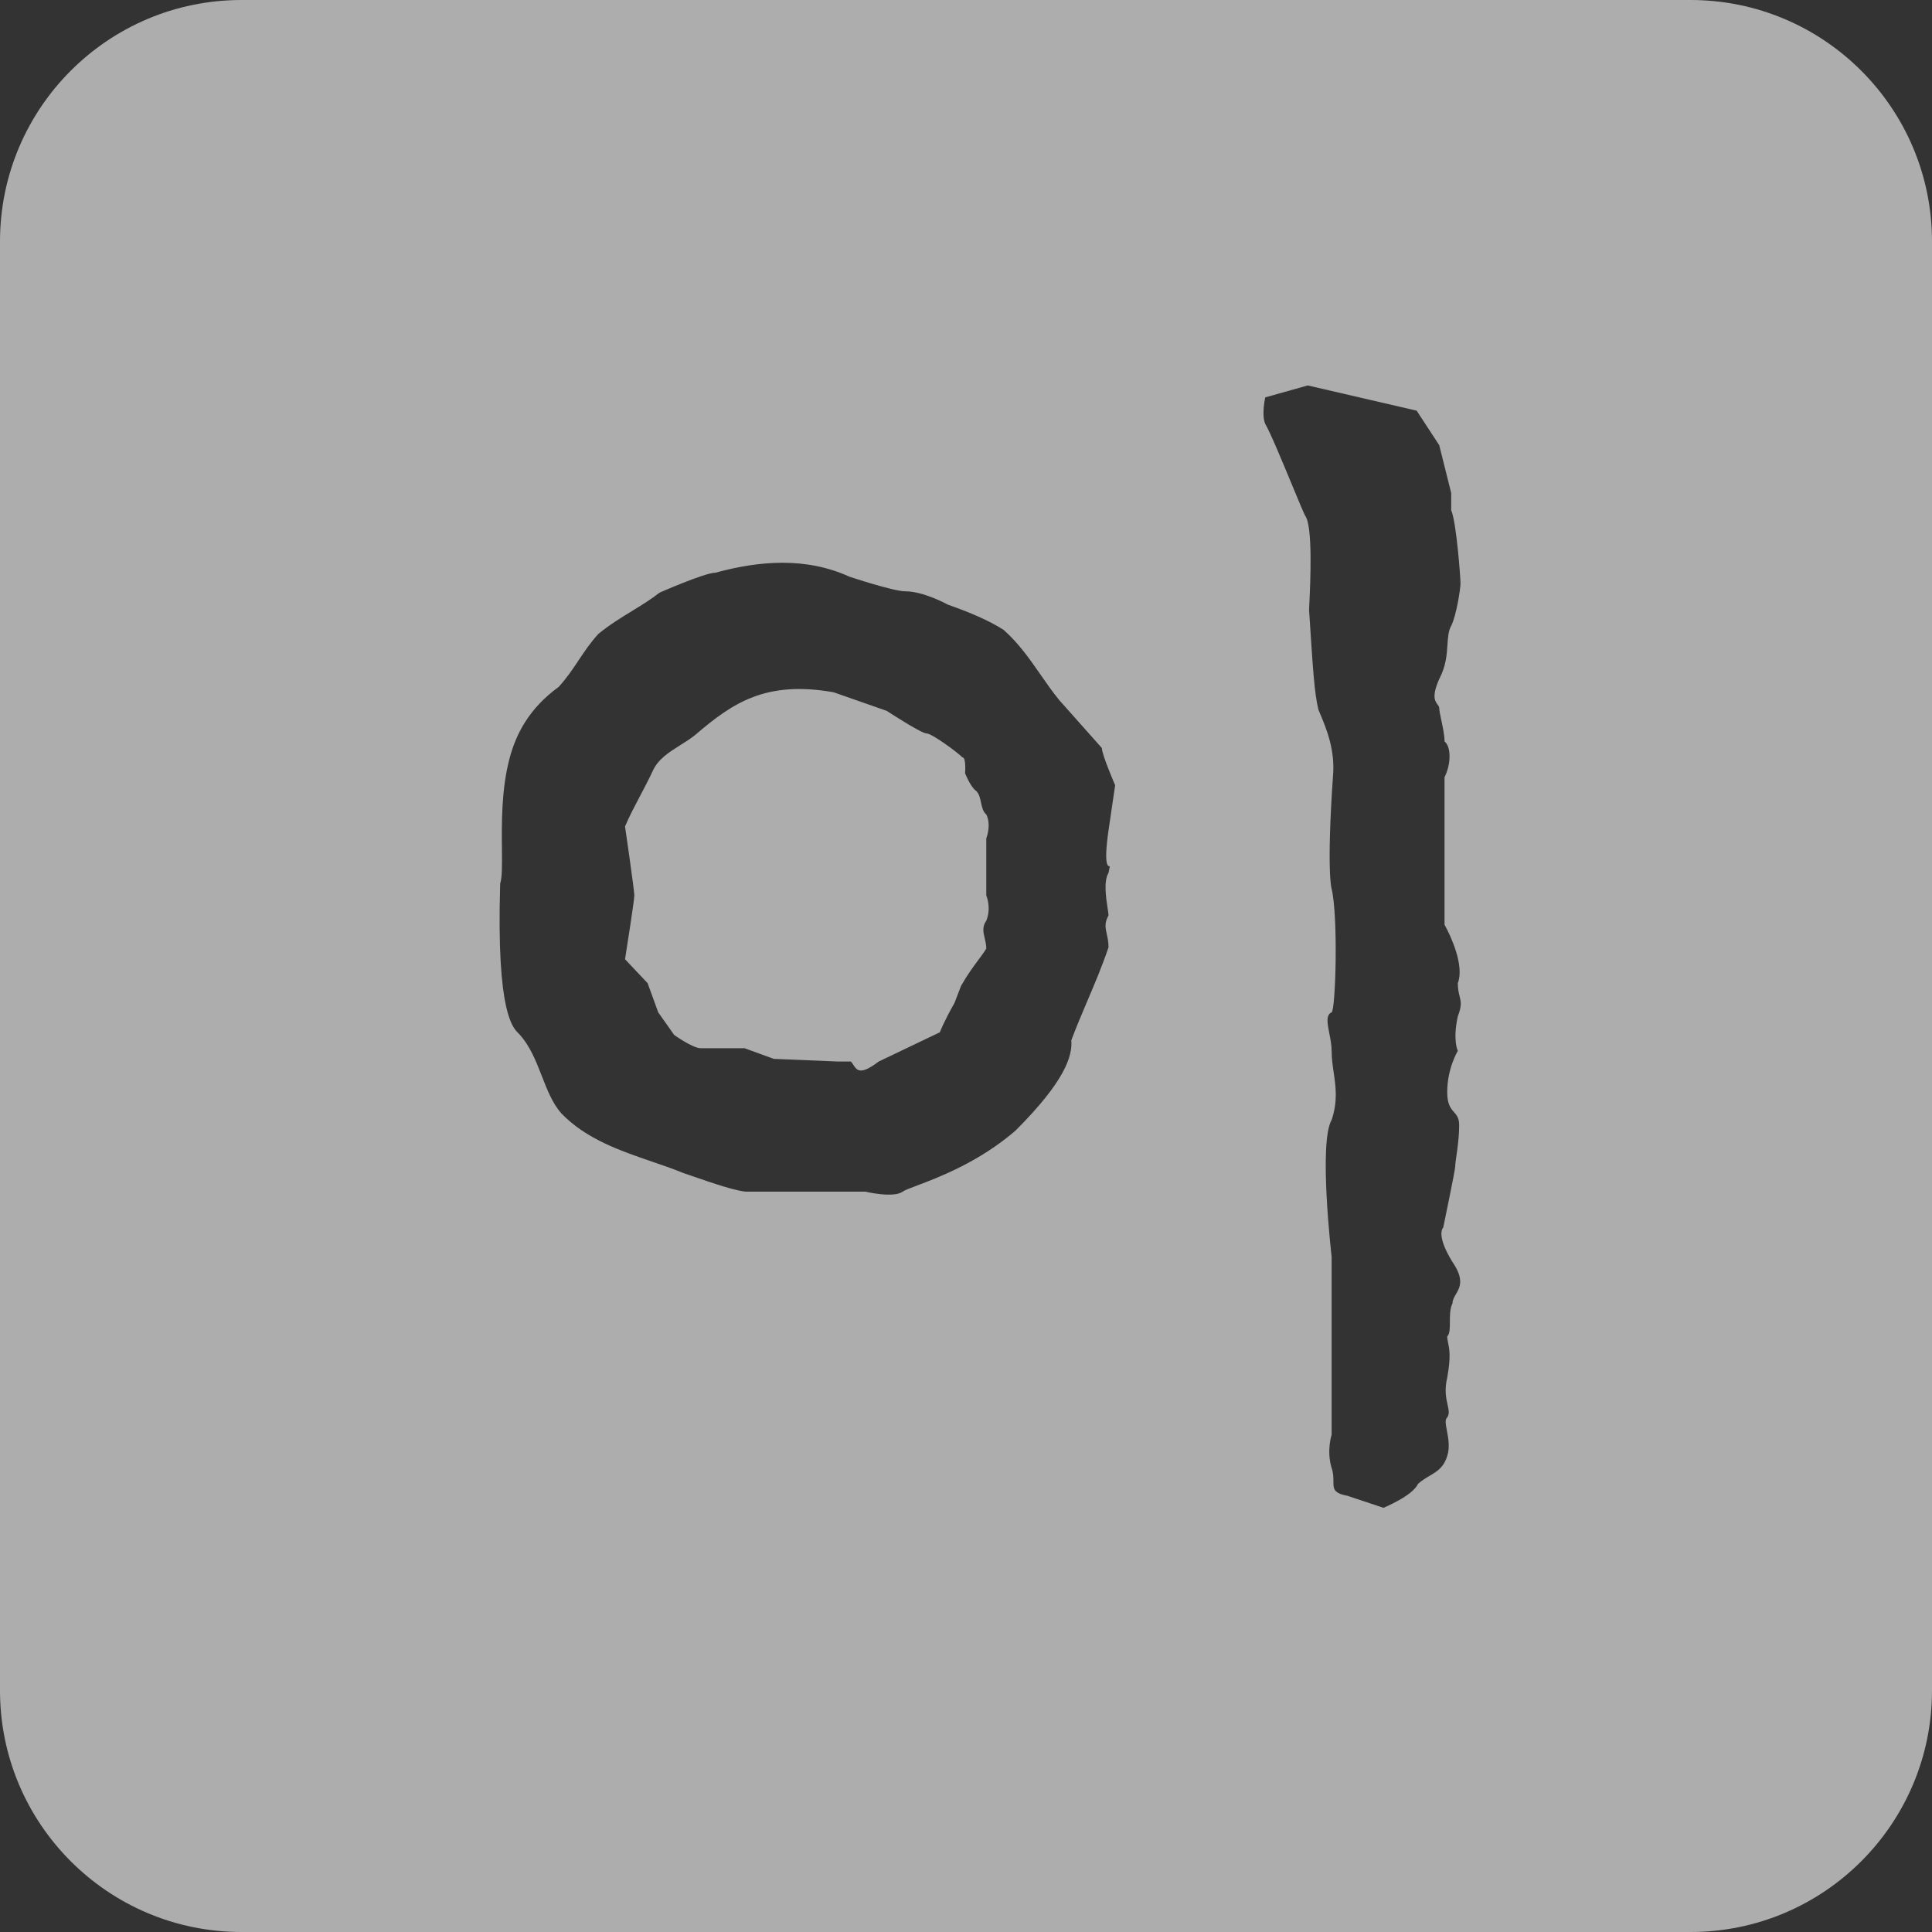 <svg width="64" height="64" viewBox="0 0 64 64" fill="none" xmlns="http://www.w3.org/2000/svg">
<rect x="0" y="0" width="64" height="64" fill="#333333" stroke="none"/>
<path opacity="0.6" fill-rule="evenodd" clip-rule="evenodd" d="M8 0C3.582 0 0 3.582 0 8V56C0 60.418 3.582 64 8 64H56C60.418 64 64 60.418 64 56V8C64 3.582 60.418 0 56 0H8ZM36.765 28.696C36.721 28.696 36.545 28.74 36.721 27.508L36.941 26.012C36.941 26.012 36.501 25 36.501 24.78L35.093 23.196C34.87 22.926 34.671 22.639 34.47 22.349C34.113 21.836 33.751 21.314 33.245 20.864C32.761 20.556 32.145 20.292 31.396 20.028C31.396 20.028 30.605 19.588 29.989 19.588C29.593 19.588 28.141 19.104 28.141 19.104C26.689 18.444 25.149 18.576 23.697 18.972C23.345 18.972 21.849 19.632 21.849 19.632C21.562 19.857 21.256 20.044 20.94 20.238C20.577 20.46 20.201 20.69 19.825 20.996C19.561 21.282 19.363 21.579 19.165 21.876C18.967 22.173 18.769 22.47 18.505 22.756C17.537 23.46 17.097 24.296 16.877 25.132C16.607 26.158 16.618 27.283 16.627 28.121C16.632 28.649 16.637 29.064 16.569 29.268C16.437 33.624 17.009 34.064 17.185 34.24C17.553 34.632 17.753 35.144 17.948 35.644C18.125 36.099 18.299 36.545 18.593 36.88C19.411 37.731 20.545 38.119 21.598 38.48C21.961 38.604 22.314 38.725 22.641 38.86C22.734 38.891 22.849 38.931 22.976 38.975C23.566 39.178 24.427 39.476 24.753 39.476H28.669C28.669 39.476 29.593 39.696 29.901 39.476C29.957 39.431 30.121 39.369 30.363 39.278C31.068 39.013 32.428 38.501 33.641 37.452C35.269 35.824 35.533 34.988 35.489 34.46C35.657 34.011 35.841 33.578 36.025 33.147C36.272 32.565 36.518 31.987 36.721 31.38C36.721 31.201 36.69 31.063 36.663 30.942C36.618 30.735 36.582 30.573 36.721 30.324C36.721 30.282 36.708 30.2 36.692 30.095C36.641 29.758 36.553 29.184 36.721 28.916L36.765 28.696ZM46.929 13.604L43.321 12.768L41.913 13.164C41.913 13.164 41.781 13.736 41.913 14.044C42.077 14.318 42.479 15.29 42.803 16.07C42.999 16.544 43.166 16.947 43.233 17.08C43.498 17.421 43.404 19.361 43.373 20.006C43.368 20.109 43.365 20.18 43.365 20.204C43.497 22.272 43.541 22.932 43.672 23.504C43.693 23.555 43.716 23.61 43.741 23.669C43.933 24.128 44.234 24.847 44.157 25.704C43.937 28.916 44.112 29.444 44.112 29.444C44.333 30.368 44.245 33.448 44.112 33.536C43.915 33.621 43.971 33.905 44.036 34.237C44.073 34.422 44.112 34.623 44.112 34.812C44.112 35.06 44.146 35.293 44.18 35.528C44.249 36.002 44.319 36.482 44.112 37.1C43.672 37.848 44.112 41.632 44.112 41.632V47.528C44.112 47.528 43.937 48.056 44.112 48.628C44.171 48.804 44.171 48.951 44.171 49.073C44.171 49.317 44.171 49.464 44.641 49.552L45.829 49.948C45.829 49.948 46.797 49.552 46.972 49.156C47.105 49.038 47.237 48.96 47.361 48.887C47.608 48.74 47.823 48.613 47.941 48.232C48.035 47.947 47.977 47.637 47.93 47.39C47.89 47.18 47.86 47.017 47.941 46.956C48.02 46.836 47.992 46.708 47.953 46.533C47.906 46.323 47.844 46.045 47.941 45.636C48.068 44.937 48.011 44.674 47.97 44.482C47.954 44.408 47.941 44.345 47.941 44.272C48.029 44.184 48.029 43.997 48.029 43.788C48.029 43.579 48.029 43.348 48.117 43.172C48.117 43.064 48.17 42.973 48.228 42.874C48.359 42.651 48.514 42.388 48.117 41.808C47.545 40.884 47.809 40.664 47.809 40.664C47.809 40.664 47.92 40.13 48.025 39.609C48.118 39.15 48.205 38.702 48.205 38.64C48.205 38.464 48.337 37.848 48.337 37.276C48.337 37.035 48.254 36.941 48.164 36.838C48.057 36.716 47.941 36.583 47.941 36.176C47.941 35.384 48.292 34.812 48.292 34.812C48.292 34.812 48.117 34.46 48.292 33.668C48.43 33.311 48.396 33.177 48.351 32.999C48.324 32.891 48.292 32.767 48.292 32.568C48.513 31.996 48.073 31.028 47.852 30.632V25.748C48.073 25.308 48.073 24.736 47.852 24.56C47.852 24.354 47.792 24.072 47.742 23.839C47.707 23.674 47.677 23.533 47.677 23.46C47.677 23.412 47.651 23.377 47.62 23.336C47.537 23.226 47.42 23.069 47.677 22.492C47.903 22.064 47.928 21.679 47.949 21.354C47.965 21.111 47.978 20.901 48.073 20.732C48.248 20.38 48.381 19.5 48.381 19.324C48.381 19.148 48.248 17.3 48.073 16.904V16.332L47.677 14.748L46.929 13.604ZM32.672 26.98C32.849 27.332 32.672 27.772 32.672 27.772V29.664C32.672 29.664 32.849 30.06 32.672 30.5C32.529 30.701 32.573 30.883 32.62 31.082C32.646 31.189 32.672 31.301 32.672 31.424C32.588 31.56 32.496 31.683 32.395 31.818C32.236 32.032 32.053 32.278 31.837 32.656L31.617 33.228C31.265 33.844 31.133 34.196 31.133 34.196L29.109 35.164C28.36 35.736 28.36 35.34 28.185 35.164H27.745L25.633 35.076L24.665 34.724H23.213C22.948 34.724 22.333 34.284 22.333 34.284L21.805 33.536L21.453 32.568L20.705 31.776C20.705 31.776 20.799 31.18 20.884 30.62C20.951 30.17 21.013 29.742 21.013 29.664C21.013 29.488 20.705 27.376 20.705 27.376C20.85 27.036 21.023 26.71 21.199 26.375C21.343 26.102 21.49 25.824 21.628 25.528C21.807 25.141 22.168 24.915 22.532 24.686C22.706 24.577 22.88 24.468 23.037 24.34C24.269 23.284 25.369 22.536 27.613 22.932L29.373 23.548C29.373 23.548 30.517 24.296 30.693 24.296C30.869 24.296 31.705 24.912 31.881 25.088C32.013 25.088 31.969 25.616 31.969 25.616C31.969 25.616 32.145 26.056 32.321 26.188C32.431 26.276 32.464 26.43 32.497 26.584C32.53 26.738 32.563 26.892 32.672 26.98Z" fill="white"/>
</svg>
